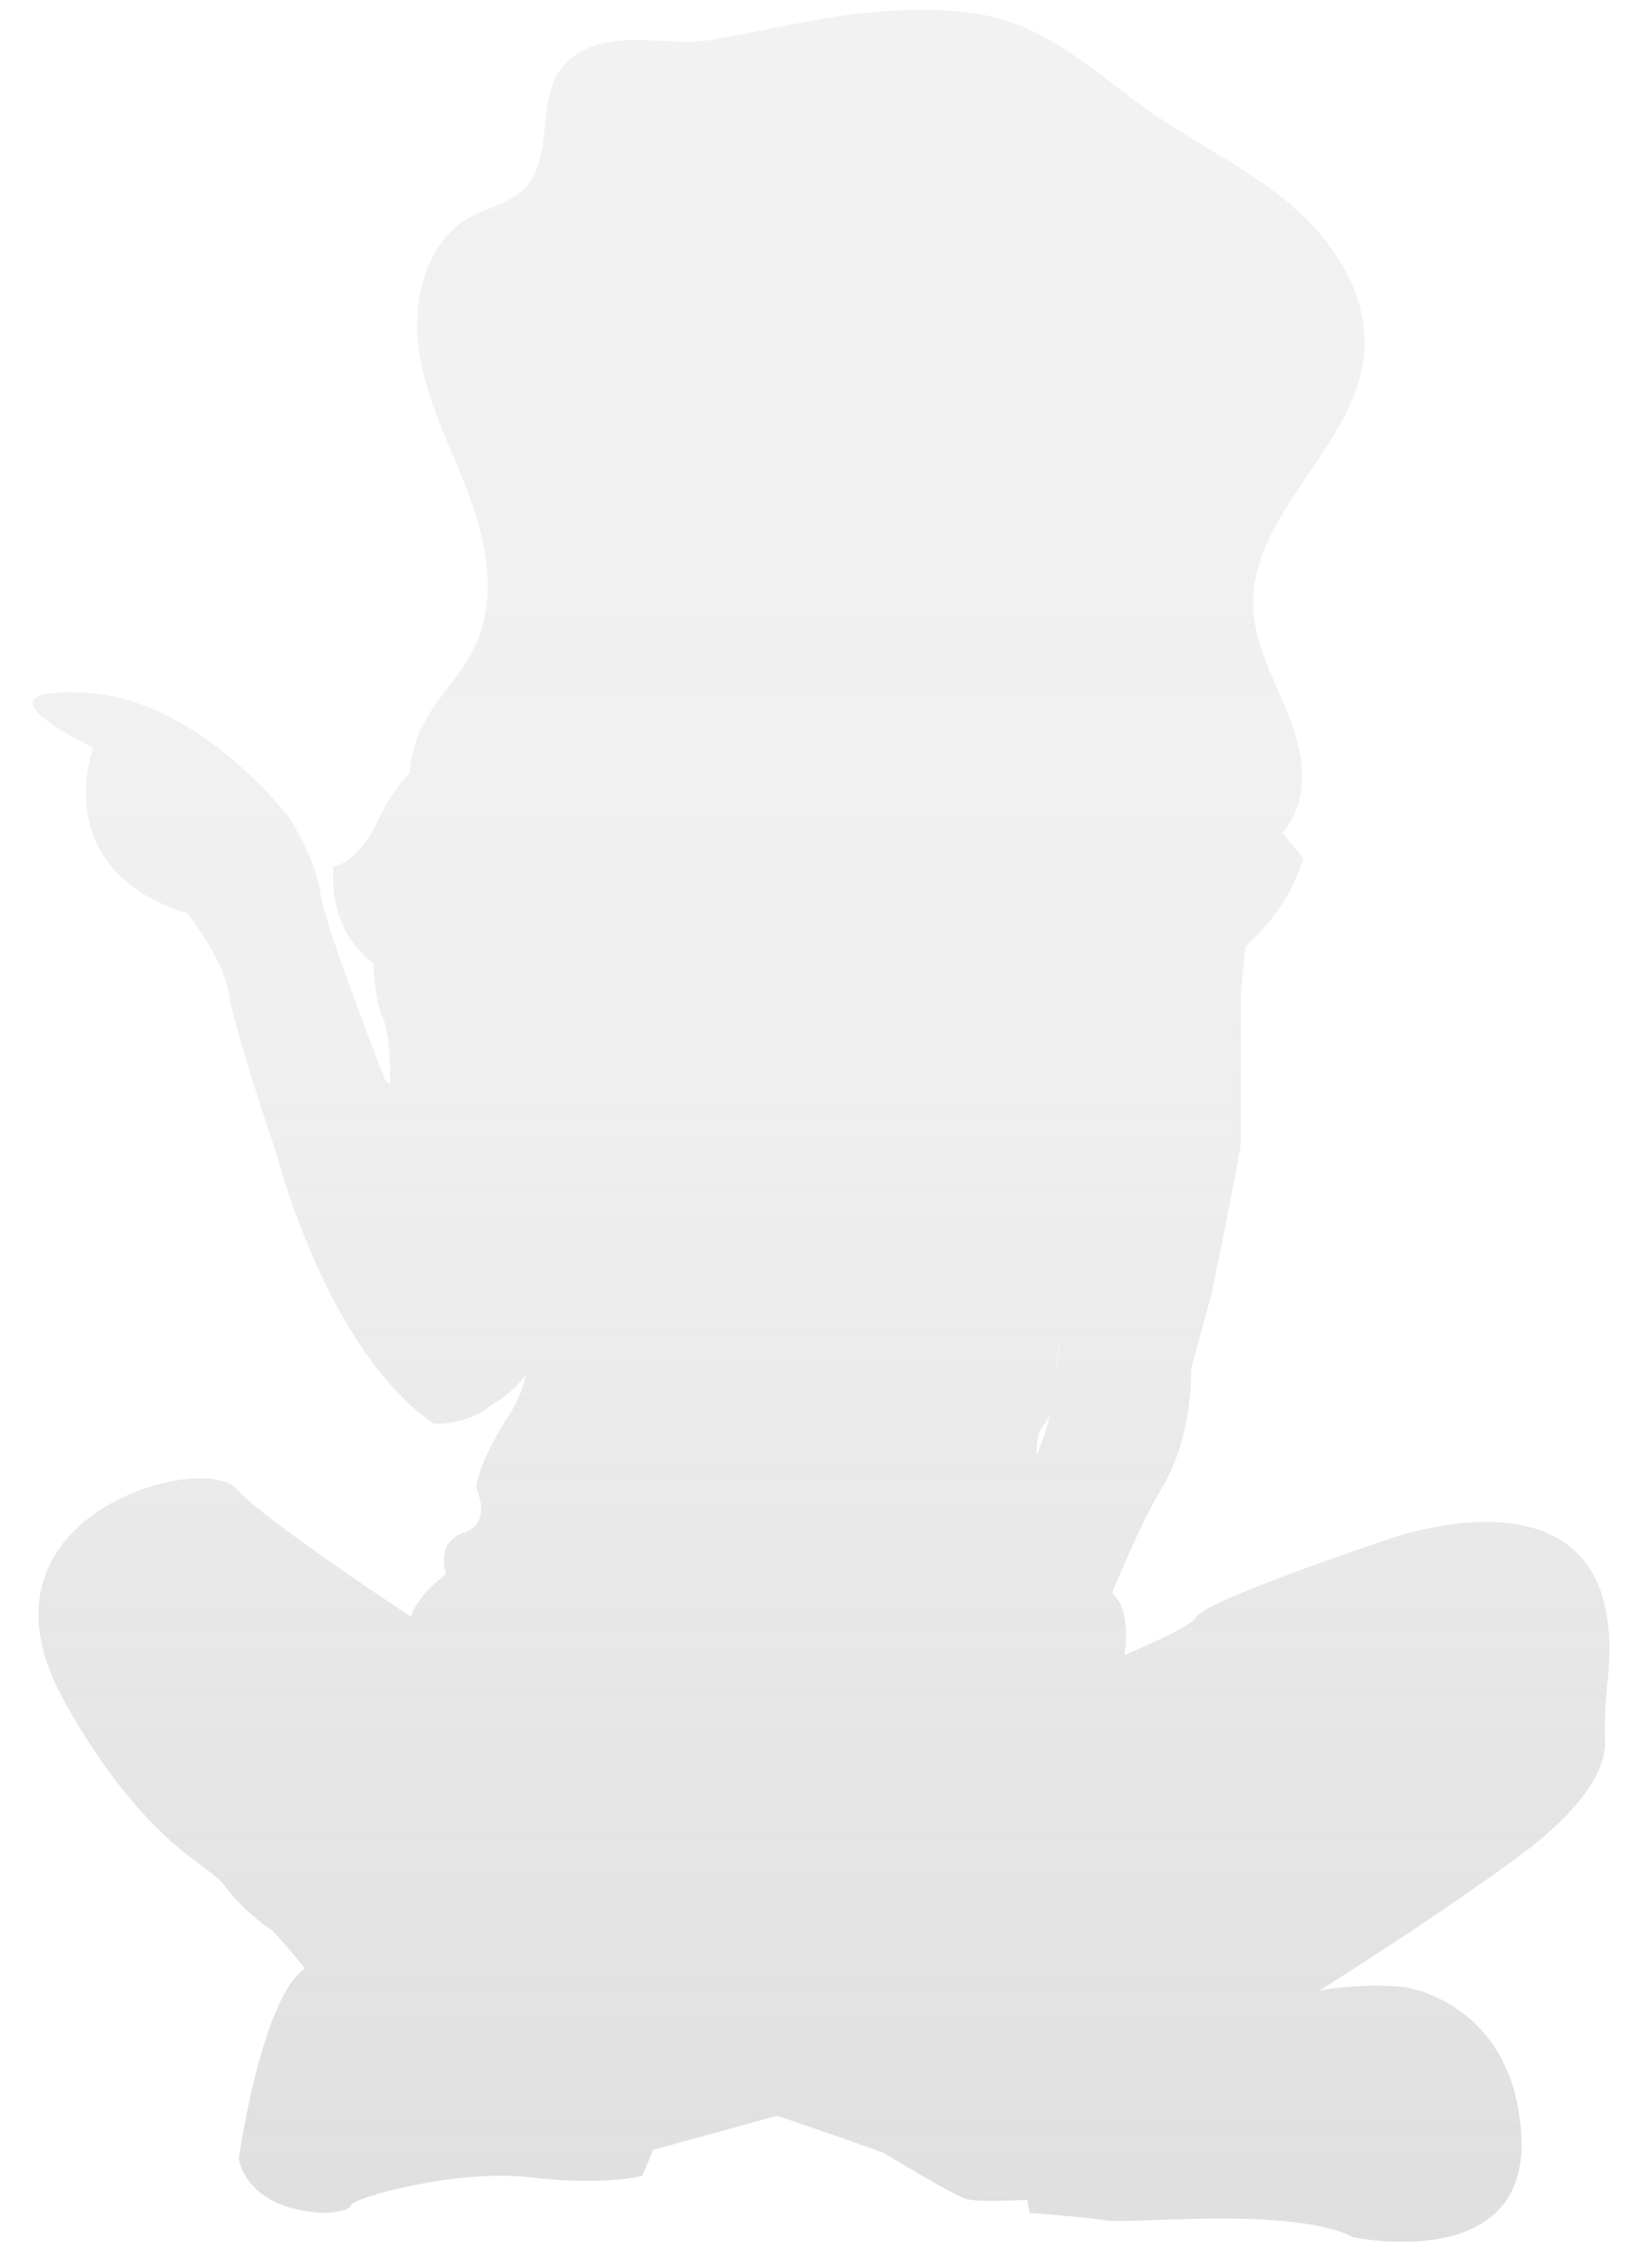 <svg width="26" height="36" viewBox="0 0 26 36" fill="none" xmlns="http://www.w3.org/2000/svg">
<path d="M21.985 24.458C21.985 24.458 19.104 25.421 18.997 25.675C18.95 25.785 18.428 26.032 17.854 26.275C17.928 25.954 17.86 25.553 17.771 25.42C17.75 25.389 17.711 25.341 17.662 25.28C17.902 24.74 18.143 24.14 18.445 23.639C18.962 22.785 18.917 21.731 18.917 21.731L19.245 20.532C19.245 20.532 19.708 18.296 19.708 18.115V15.771C19.708 15.771 19.744 15.429 19.785 15.018C20.213 14.65 20.531 14.168 20.704 13.627L20.37 13.223C20.468 13.107 20.545 12.973 20.598 12.829C20.657 12.663 20.685 12.488 20.68 12.311C20.679 12.209 20.671 12.106 20.656 12.005C20.655 12.008 20.655 12.012 20.656 12.015C20.605 11.741 20.523 11.475 20.411 11.22C20.193 10.711 19.93 10.205 19.905 9.652C19.842 8.137 21.572 7.072 21.671 5.561C21.671 5.527 21.671 5.492 21.671 5.457C21.671 5.444 21.671 5.432 21.671 5.42C21.671 5.408 21.671 5.384 21.671 5.367C21.669 5.282 21.663 5.198 21.651 5.114C21.651 5.118 21.651 5.121 21.651 5.124C21.542 4.394 21.066 3.729 20.497 3.245C19.817 2.67 19.003 2.285 18.273 1.776C17.543 1.268 16.887 0.637 16.056 0.352C15.538 0.175 14.983 0.148 14.437 0.159C13.345 0.181 12.354 0.453 11.293 0.632C10.555 0.756 9.574 0.389 8.973 1.016C8.488 1.522 8.821 2.487 8.333 2.99C8.103 3.226 7.756 3.286 7.47 3.444C6.97 3.721 6.706 4.281 6.639 4.87C6.639 4.87 6.639 4.86 6.639 4.856C6.639 4.888 6.634 4.921 6.632 4.954C6.632 4.995 6.632 5.035 6.625 5.076C6.618 5.117 6.625 5.144 6.625 5.179V5.212C6.627 5.332 6.636 5.451 6.653 5.57C6.772 6.373 7.167 7.101 7.448 7.86C7.73 8.618 7.896 9.492 7.558 10.228C7.339 10.717 6.912 11.088 6.684 11.576C6.593 11.777 6.534 11.993 6.51 12.213C6.51 12.213 6.51 12.203 6.51 12.199C6.51 12.224 6.51 12.248 6.505 12.274C6.303 12.487 6.136 12.733 6.013 13.001C5.751 13.589 5.423 13.722 5.34 13.748H5.299C5.299 13.748 5.15 14.693 5.927 15.296C5.948 15.652 5.993 15.983 6.084 16.17C6.157 16.316 6.194 16.69 6.2 17.157C6.2 17.177 6.2 17.198 6.2 17.22L6.119 17.151C6.119 17.151 5.137 14.643 5.087 14.171C5.038 13.699 4.607 13.001 4.607 13.001C4.607 13.001 3.17 11.066 1.305 10.993C-0.56 10.92 1.483 11.866 1.483 11.866C1.483 11.866 0.736 13.792 2.977 14.501C2.977 14.501 3.546 15.209 3.632 15.772C3.718 16.335 4.396 18.334 4.396 18.334C4.396 18.334 5.197 21.46 6.895 22.604C6.895 22.604 7.429 22.63 7.805 22.303C8.017 22.184 8.203 22.022 8.351 21.828C8.309 22.025 8.235 22.213 8.133 22.386C7.564 23.259 7.564 23.622 7.564 23.622C7.564 23.622 7.83 24.185 7.369 24.331C6.907 24.477 7.084 24.985 7.084 24.985C7.084 24.985 6.609 25.341 6.529 25.669C5.496 24.979 4.087 24.011 3.759 23.64C3.225 23.041 -0.456 24.013 0.913 26.798C0.913 26.798 1.767 28.567 3.083 29.528C3.232 29.638 3.374 29.749 3.511 29.865C3.738 30.175 4.017 30.443 4.335 30.656C4.535 30.877 4.705 31.076 4.843 31.248C4.836 31.253 4.829 31.258 4.822 31.264L4.789 31.291L4.768 31.311C4.756 31.322 4.745 31.333 4.734 31.346L4.714 31.366C4.701 31.379 4.689 31.394 4.677 31.409C4.672 31.415 4.667 31.421 4.662 31.427C4.645 31.448 4.628 31.472 4.611 31.496C4.065 32.307 3.793 34.27 3.793 34.27C3.793 34.27 3.888 35.069 5.133 35.13C5.25 35.13 5.366 35.115 5.478 35.084C5.499 35.079 5.518 35.07 5.534 35.057C5.55 35.044 5.563 35.028 5.572 35.009C5.607 34.888 7.256 34.428 8.43 34.566C9.604 34.705 10.196 34.542 10.196 34.542C10.196 34.542 10.28 34.37 10.373 34.13L12.225 33.62L12.345 33.588C13.218 33.882 14.04 34.179 14.04 34.179C14.04 34.179 15.107 34.833 15.338 34.906C15.491 34.955 15.993 34.939 16.315 34.922C16.337 35.051 16.352 35.13 16.352 35.13C16.352 35.13 17.193 35.191 17.585 35.251C17.977 35.311 20.533 35.021 21.497 35.518C21.497 35.518 21.542 35.527 21.621 35.539C22.157 35.622 24.242 35.824 24.164 33.943C24.069 31.787 22.314 31.545 22.314 31.545C21.862 31.503 21.407 31.521 20.959 31.599C21.833 31.046 23.089 30.234 24.141 29.455C25.3 28.596 25.5 27.981 25.494 27.65C25.485 27.336 25.497 27.021 25.53 26.708C25.955 22.953 21.985 24.458 21.985 24.458ZM16.598 22.604C16.674 22.488 16.72 22.355 16.731 22.216C16.672 22.524 16.582 22.826 16.462 23.116C16.467 22.857 16.483 22.726 16.593 22.604H16.598ZM16.776 21.732C16.776 21.732 16.797 21.481 16.843 21.191C16.815 21.431 16.79 21.653 16.77 21.832C16.774 21.771 16.775 21.732 16.775 21.732H16.776Z" fill="url(#paint0_linear_130_583)"/>
<defs>
<linearGradient id="paint0_linear_130_583" x1="13.038" y1="35.589" x2="13.038" y2="0.158" gradientUnits="userSpaceOnUse">
<stop stop-color="#808080" stop-opacity="0.25"/>
<stop offset="0.54" stop-color="#808080" stop-opacity="0.12"/>
<stop offset="1" stop-color="#808080" stop-opacity="0.1"/>
</linearGradient>
</defs>
</svg>
